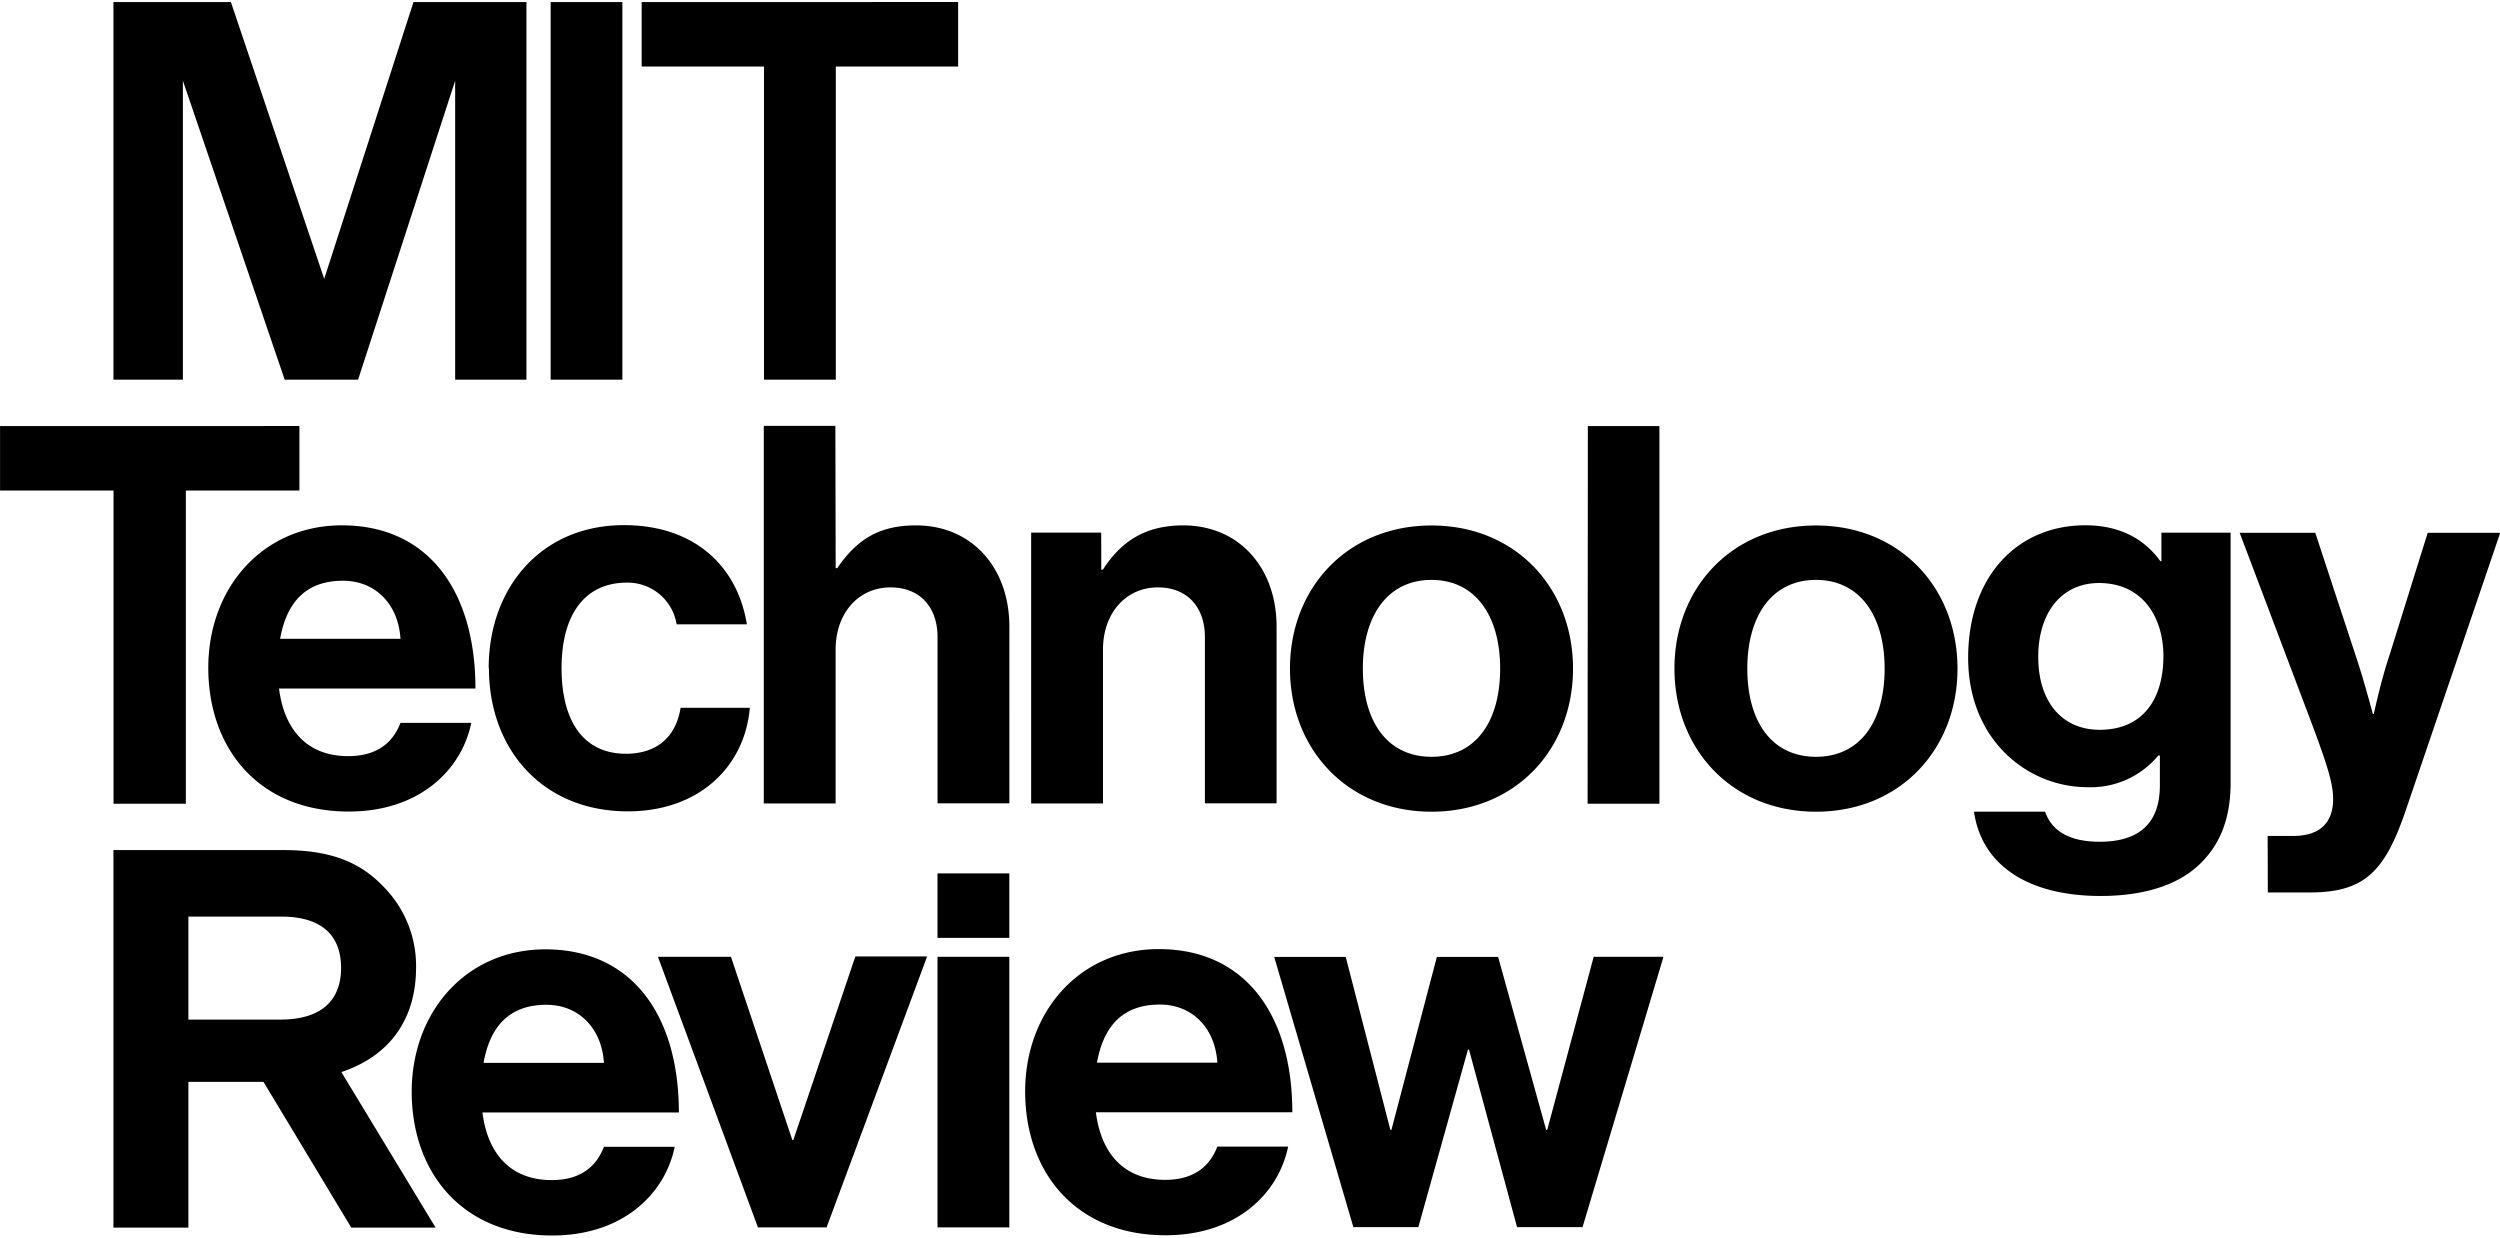 <svg xmlns="http://www.w3.org/2000/svg" viewBox="0 0 504 248.67" width="202" height="100" aria-hidden="true" tabIndex="-1">
	<path d="M174.65,63.63h14.46v76.12H174.65Zm-111,85.48v13H86.53v63.13h14.58V162.1H124v-13ZM193,63.63v13h24.66v63.13h14.48V76.62h24.66v-13ZM120.11,192h24.27c-.43-6.92-5-11.71-11.6-11.71-7.67,0-11.39,4.58-12.67,11.71m-14.48,5.86c0-16.18,11-28.74,26.93-28.74,17.57,0,26.93,13.41,26.93,32.9h-39.6c1.06,8.41,5.75,13.63,13.95,13.63,5.64,0,8.94-2.56,10.54-6.71h14.27c-2,9.69-10.65,17.88-24.7,17.88-18.1,0-28.32-12.67-28.32-29m56.58.11c0,16.29,10.75,28.85,28,28.85,14.59,0,23.63-9.26,24.59-20.87H200.85c-1,6.18-5.11,9.26-11,9.26-8.84,0-13-6.92-13-17.25,0-10.54,4.47-17.25,13.2-17.25a10,10,0,0,1,10,8.41h14.16c-1.92-11.82-10.65-20-24.8-20-16.61,0-27.25,12.56-27.25,28.85m69.89-48.86H217.62v76.12H232.1v-31c0-7.45,4.68-12.56,11.07-12.56,6.07,0,9.48,4.15,9.48,10v33.53h14.48V189.57c0-11.92-7.56-20.44-18.84-20.44-7.45,0-11.92,2.87-15.86,8.62h-.32Zm53.59,21.51H271.52v54.61H286v-31c0-7.45,4.68-12.56,11.07-12.56,6.07,0,9.48,4.15,9.48,10v33.53H321V189.57c0-11.92-7.56-20.44-18.84-20.44-7.45,0-12.45,3.09-16.18,8.94h-.32ZM366.07,198c0-10.65-5-17.88-13.84-17.88s-13.84,7.24-13.84,17.88,4.9,17.78,13.84,17.78,13.84-7.13,13.84-17.78m-42.37,0c0-16.29,11.6-28.85,28.53-28.85s28.53,12.56,28.53,28.85-11.6,28.85-28.53,28.85S323.7,214.26,323.7,198m60,27.25h14.48V149.11H383.75ZM443.58,198c0-10.65-5-17.88-13.84-17.88S415.9,187.33,415.9,198s4.9,17.78,13.84,17.78,13.84-7.13,13.84-17.78m-42.37,0c0-16.29,11.6-28.85,28.53-28.85s28.53,12.56,28.53,28.85-11.6,28.85-28.53,28.85S401.21,214.26,401.21,198m98.58-2.45c0-8-4.26-14.8-13-14.8-7.35,0-12.24,5.75-12.24,14.9s4.9,14.69,12.35,14.69c9.16,0,12.88-6.71,12.88-14.8m-38.22,31.3h14.37c1.17,3.41,4.26,6.07,11,6.07,8.2,0,12.14-3.94,12.14-11.39v-6h-.32a17.65,17.65,0,0,1-14.27,6.39c-12.14,0-24.06-9.58-24.06-26.08,0-16.29,9.79-26.72,23.63-26.72,6.81,0,11.82,2.66,15.12,7.24h.21v-5.75h13.95v50.46c0,7.66-2.45,12.88-6.49,16.61-4.58,4.26-11.6,6.17-19.69,6.17-14.9,0-24.06-6.39-25.55-17m59.23,16.29h8.52c11.07,0,15.12-4.36,19.27-16.5l19.06-56H553.06l-7.67,24.59c-1.7,5-3.19,11.92-3.19,11.92H542s-1.81-6.92-3.51-11.92l-8.09-24.59H515.16l14.69,38.86c3.09,8.3,4.15,11.82,4.15,14.8,0,4.47-2.34,7.45-8.09,7.45H520.8ZM101.62,268.76h18.55c8.09,0,12.23-3.72,12.23-10.43,0-6.92-4.36-10.33-12-10.33H101.62Zm15.14,12.56H101.62v29.38H86.51V234.59h34.29c9.7,0,15.44,2.55,19.91,7.13a22.71,22.71,0,0,1,6.81,16.5c0,10.65-5.48,17.93-15.06,21.12l19,31.36h-17Zm44.36-3.83h24.27c-.43-6.92-5-11.71-11.6-11.71-7.67,0-11.39,4.58-12.67,11.71m-14.48,5.85c0-16.18,11-28.74,26.93-28.74,17.57,0,26.93,13.41,26.93,32.89H160.9c1.06,8.41,5.75,13.63,13.95,13.63,5.64,0,8.94-2.55,10.54-6.71h14.27c-2,9.69-10.65,17.88-24.7,17.88-18.1,0-28.32-12.67-28.32-29m69.8,27.36h13.84l20.27-54.62H236.08l-12.5,37h-.21L211,256.1H196.28Zm36.2,0h14.48V256.1H252.64Zm0-58.36h14.48v-13H252.64Zm32.15,25.15h24.27c-.43-6.92-5-11.71-11.6-11.71-7.67,0-11.39,4.58-12.67,11.71m-14.48,5.85c0-16.18,11-28.74,26.93-28.74,17.56,0,26.93,13.41,26.93,32.89h-39.6c1.06,8.41,5.75,13.63,13.95,13.63,5.64,0,8.94-2.55,10.54-6.71h14.27c-2,9.69-10.65,17.88-24.7,17.88-18.1,0-28.32-12.67-28.32-29m66.17,27.36h13.1l10-35.79h.21l9.69,35.79h13.2L399,256.1H384.93L375.56,291h-.21l-9.69-34.87H353.31L344.15,291h-.21l-9-34.87H320.52ZM147,63.63,129,119.43l-18.81-55.8H86.51v76.12h14V79.48l20.52,60.27h14.8L155.4,79.48v60.27h14.37V63.63Z" transform="translate(-63.64 -63.63)">
	</path>
</svg>
